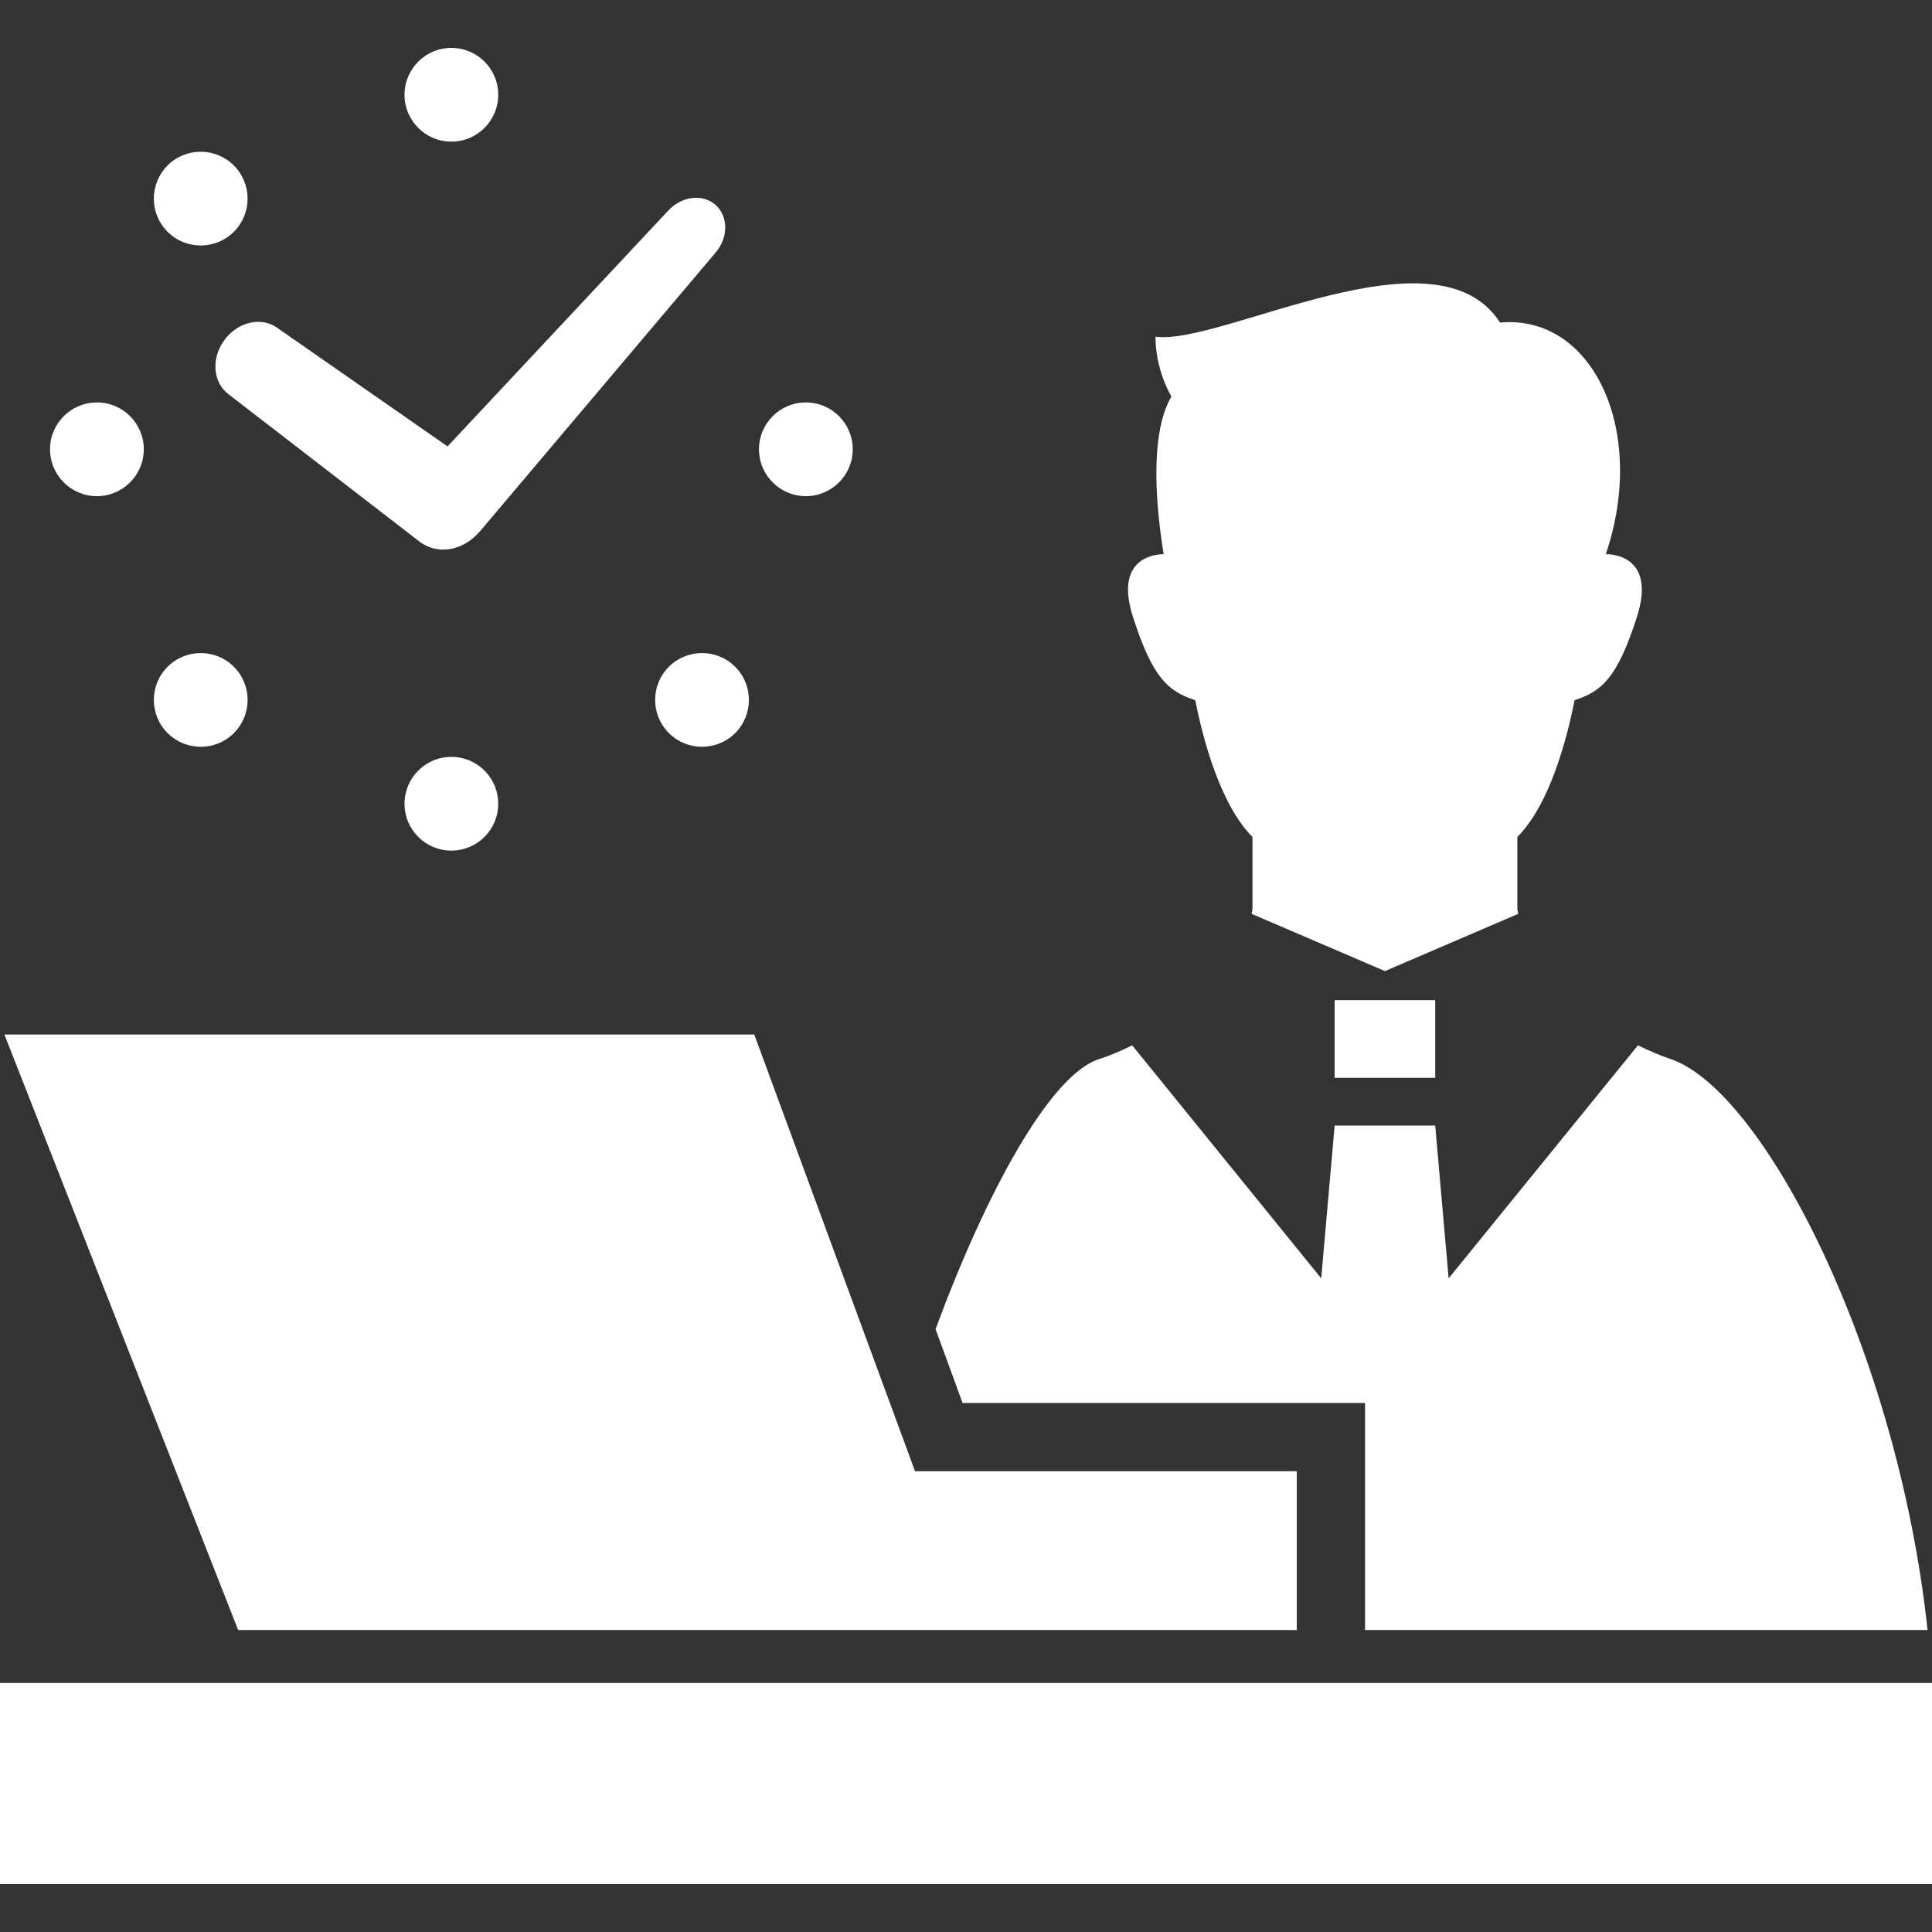 <!--?xml version="1.0" encoding="utf-8"?-->
<!-- Generator: Adobe Illustrator 18.1.1, SVG Export Plug-In . SVG Version: 6.00 Build 0)  -->

<svg version="1.1" id="_x32_" xmlns="http://www.w3.org/2000/svg" xmlns:xlink="http://www.w3.org/1999/xlink" x="0px" y="0px" viewBox="0 0 512 512" style="width: 256px; height: 256px; opacity: 1;" xml:space="preserve">
<rect x="0" y="0" width="512" height="512" fill="#333333" stroke="none"/>
<style type="text/css">
	.st0{fill:#4B4B4B;}
</style>
<g>
	<rect y="446.003" class="st0" width="512" height="53.3" style="fill: rgb(255, 255, 255);"></rect>
	<polygon class="st0" points="127.414,431.976 261.838,431.976 343.66,431.976 343.66,389.888 242.493,389.888 199.892,274.164 
		1.168,274.164 63.114,431.976 	" style="fill: rgb(255, 255, 255);"></polygon>
	<path class="st0" d="M60.637,104.537l50.938,39.3c0.212,0.168,0.468,0.257,0.708,0.408c0.106,0.053,0.212,0.123,0.319,0.177
		c4.398,2.451,10.23,1.159,14.124-3.124c0.106-0.133,0.229-0.204,0.336-0.336l62.424-73.84c3.558-3.991,3.611-9.725,0.16-12.805
		c-3.469-3.088-9.15-2.336-12.699,1.646l-58.344,62.336L73.539,86.927c-4.212-3.106-10.531-1.673-14.088,3.212
		C55.884,94.988,56.406,101.448,60.637,104.537z" style="fill: rgb(255, 255, 255);"></path>
	<path class="st0" d="M107.203,213.005c0,6.867,5.557,12.416,12.416,12.416c6.858,0,12.416-5.549,12.416-12.416
		c0-6.868-5.558-12.425-12.416-12.425C112.76,200.581,107.203,206.137,107.203,213.005z" style="fill: rgb(255, 255, 255);"></path>
	<path class="st0" d="M119.618,37.537c6.858,0,12.416-5.558,12.416-12.424c0-6.867-5.558-12.416-12.416-12.416
		c-6.859,0-12.416,5.549-12.416,12.416C107.203,31.98,112.76,37.537,119.618,37.537z" style="fill: rgb(255, 255, 255);"></path>
	<path class="st0" d="M177.255,176.704c-4.849,4.85-4.849,12.716,0,17.566c4.859,4.849,12.726,4.849,17.575,0
		c4.849-4.841,4.849-12.716,0-17.566C189.98,171.854,182.114,171.854,177.255,176.704z" style="fill: rgb(255, 255, 255);"></path>
	<path class="st0" d="M61.972,61.422c4.859-4.849,4.859-12.716,0-17.574c-4.858-4.85-12.717-4.841-17.566,0
		c-4.85,4.858-4.85,12.726,0,17.574C49.256,66.272,57.123,66.263,61.972,61.422z" style="fill: rgb(255, 255, 255);"></path>
	<path class="st0" d="M213.556,131.484c6.867,0,12.425-5.558,12.425-12.425c0-6.85-5.558-12.408-12.425-12.408
		c-6.858,0-12.416,5.558-12.416,12.416C201.14,125.926,206.698,131.484,213.556,131.484z" style="fill: rgb(255, 255, 255);"></path>
	<path class="st0" d="M25.681,131.484c6.867,0,12.416-5.558,12.425-12.417c0-6.858-5.567-12.433-12.425-12.416
		c-6.867,0-12.424,5.558-12.424,12.408C13.257,125.926,18.814,131.484,25.681,131.484z" style="fill: rgb(255, 255, 255);"></path>
	<path class="st0" d="M44.407,176.713c-4.85,4.849-4.841,12.716,0,17.557c4.858,4.849,12.726,4.858,17.574,0.009
		c4.85-4.85,4.85-12.726,0-17.566C57.132,171.854,49.256,171.854,44.407,176.713z" style="fill: rgb(255, 255, 255);"></path>
	<path class="st0" d="M316.754,185.545c3.097,15.645,8.314,29.46,15.163,36.256c0,8.15,0,14.115,0,18.876
		c0,0.468-0.092,0.982-0.243,1.495l35.358,15.177l35.331-15.177c-0.141-0.513-0.247-1.008-0.247-1.495c0-4.761,0-10.726,0-18.876
		c6.876-6.796,12.07-20.611,15.168-36.256c7.23-2.301,11.381-5.991,16.531-22.097c5.478-17.151-8.256-16.584-8.256-16.584
		c11.106-32.796-3.522-63.636-28.035-61.38c-16.912-26.372-73.544,6.035-91.304,3.761c0,9.062,4.225,15.832,4.225,15.832
		c-6.173,10.442-3.792,31.247-2.053,41.787c-1-0.008-13.438,0.107-8.155,16.584C305.391,179.554,309.519,183.244,316.754,185.545z" style="fill: rgb(255, 255, 255);"></path>
	<rect x="353.696" y="265.049" class="st0" width="26.651" height="20.584" style="fill: rgb(255, 255, 255);"></rect>
	<path class="st0" d="M361.749,371.809v60.167h149.074c-7.92-73.946-43.593-143.15-68.15-151.335
		c-2.717-0.902-5.611-2.168-8.602-3.619l-50.168,61.752l-3.557-40.486h-26.651l-3.561,40.486l-50.093-61.752
		c-3.088,1.54-6.07,2.806-8.698,3.619c-13.054,4.08-30.088,35.522-43.408,71.592l7.16,19.576H361.749z" style="fill: rgb(255, 255, 255);"></path>
</g>
</svg>
